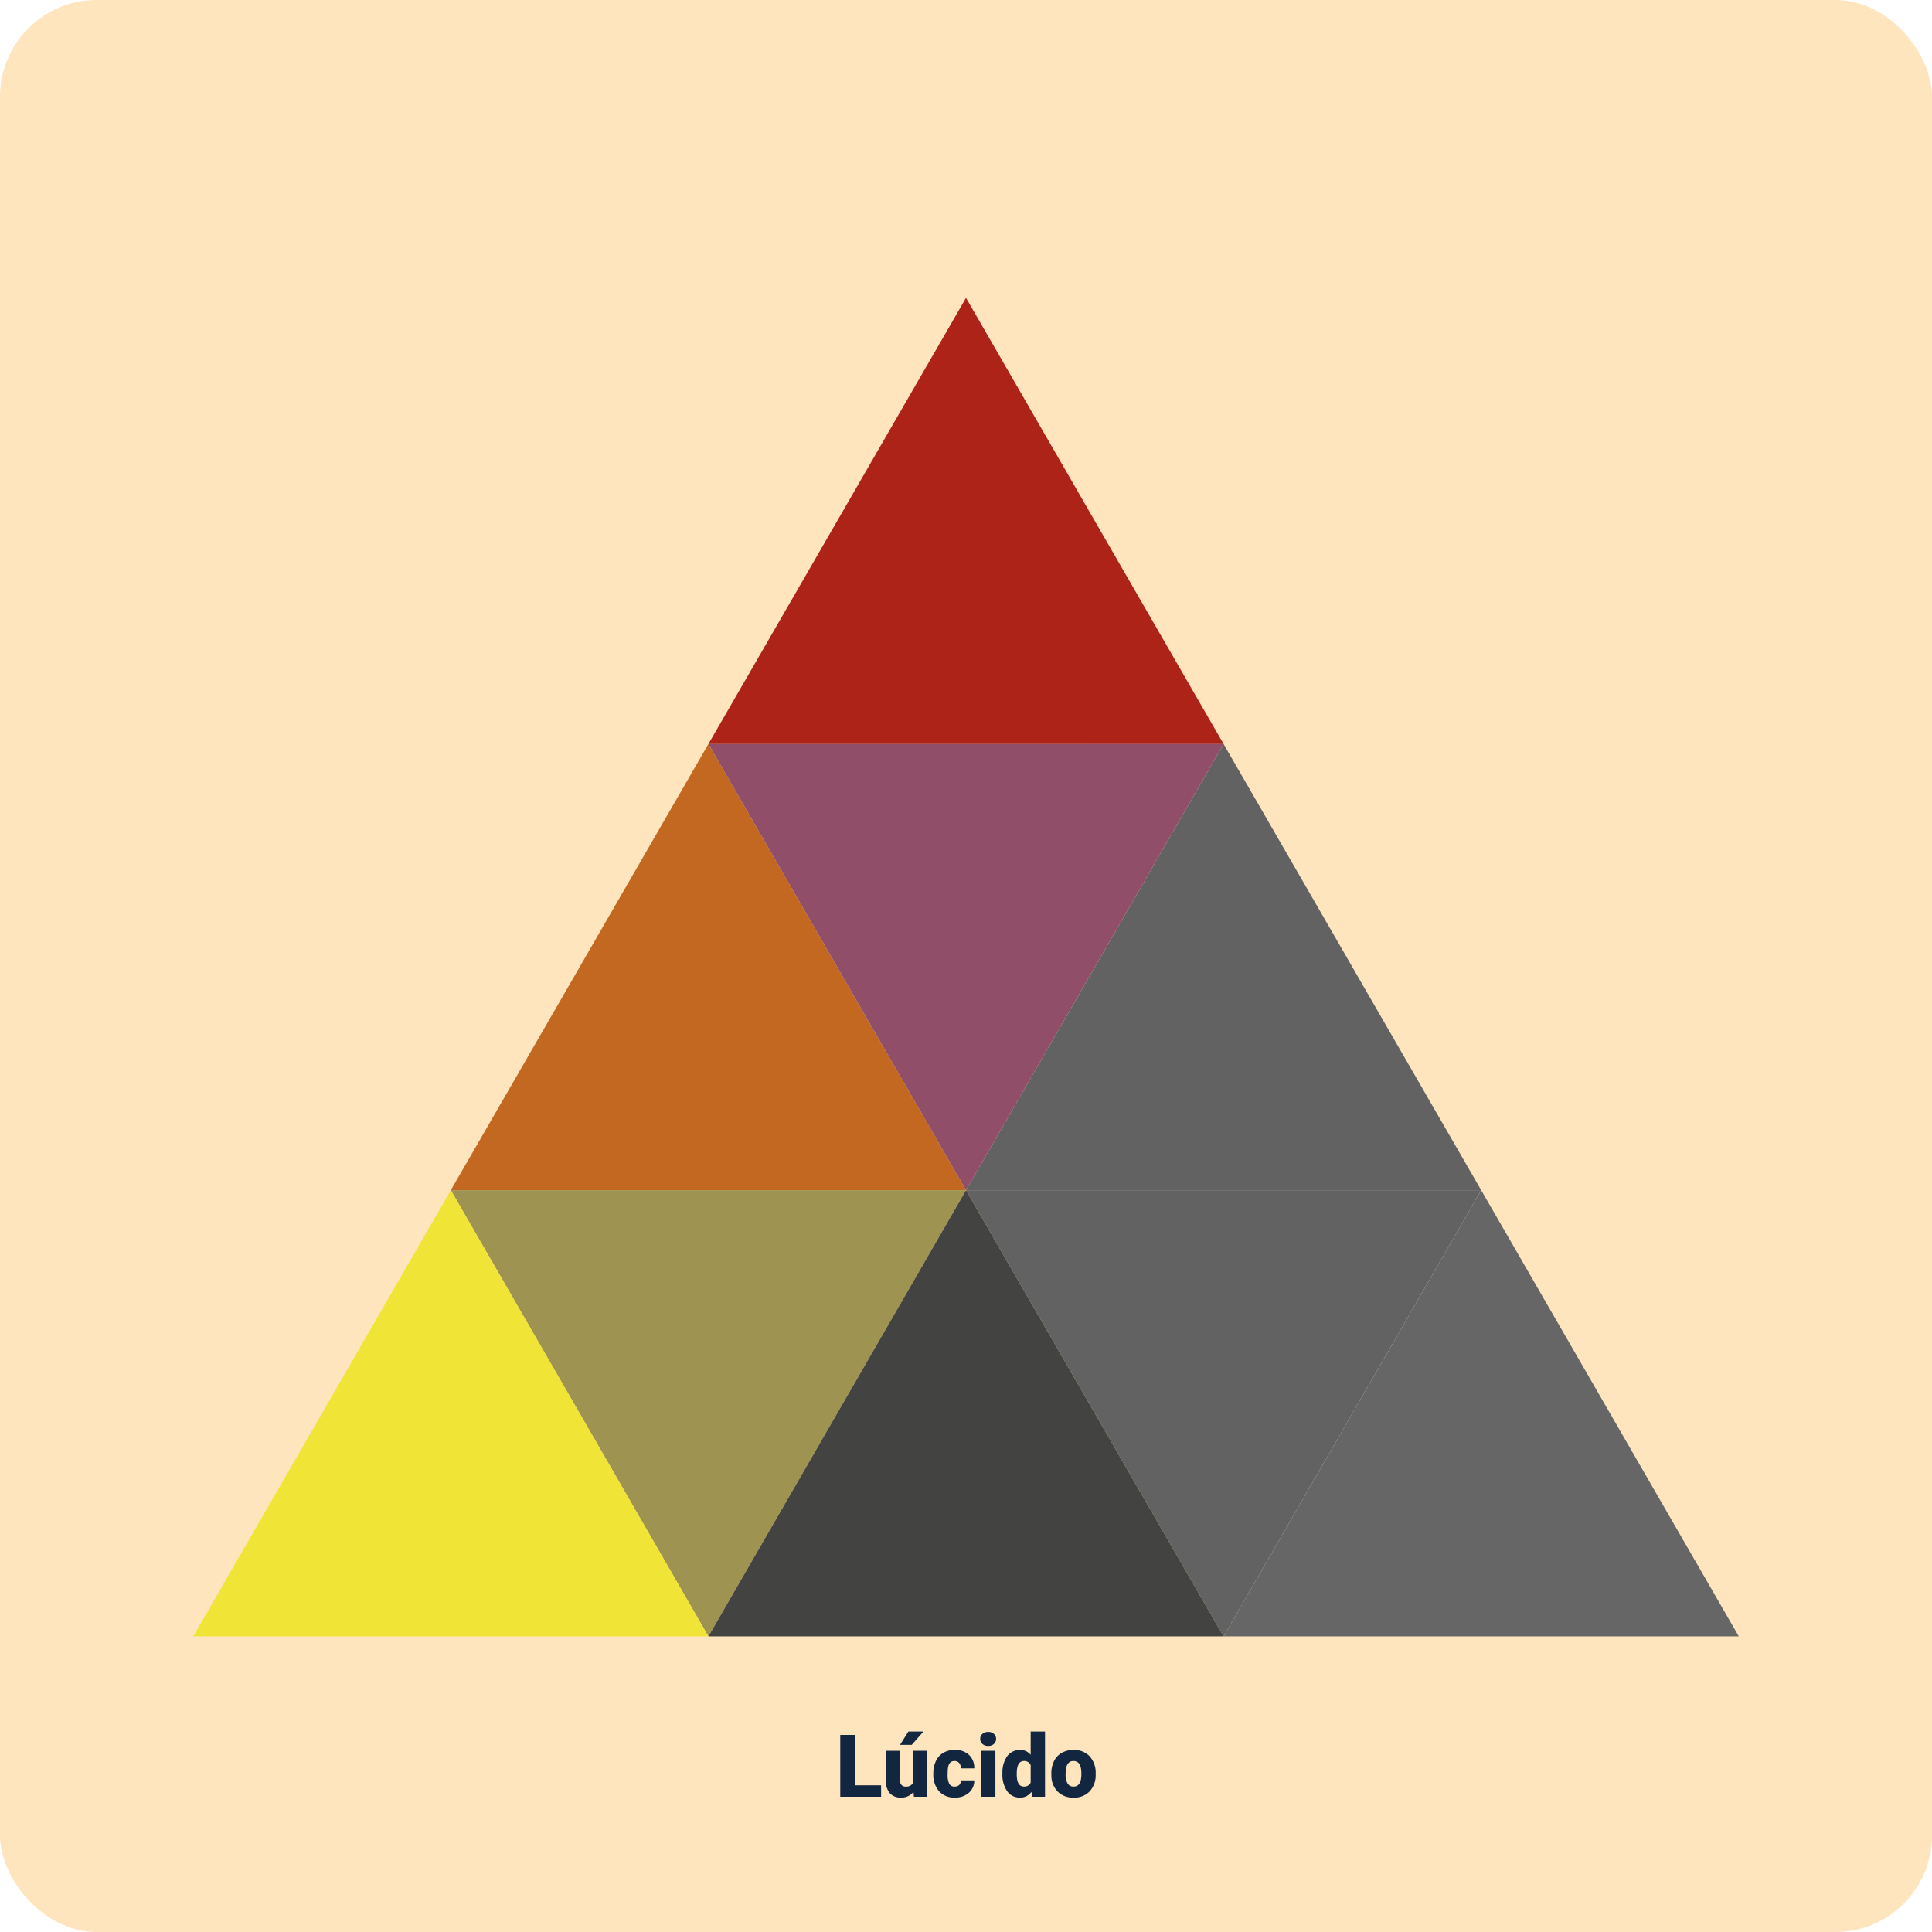 <svg xmlns="http://www.w3.org/2000/svg" width="400" height="400" viewBox="0 0 400 400">
  <g id="_130" data-name="130" transform="translate(3353 5939)">
    <rect id="Rectángulo_35091" data-name="Rectángulo 35091" width="400" height="400" rx="20" transform="translate(-3353 -5939)" fill="#ffa726" opacity="0.3"/>
    <path id="Trazado_115779" data-name="Trazado 115779" d="M4.052-2.373h5.37V0H.967V-12.8H4.052ZM16.128-1.028a3.054,3.054,0,0,1-2.54,1.2,3,3,0,0,1-2.369-.91,3.826,3.826,0,0,1-.8-2.615V-9.51h2.962v6.179a1.065,1.065,0,0,0,1.187,1.222,1.548,1.548,0,0,0,1.45-.729V-9.51h2.979V0H16.216ZM15.073-13.5H18.2l-2.443,2.76-2.417,0ZM24.636-2.109a1.317,1.317,0,0,0,.967-.338,1.241,1.241,0,0,0,.334-.945h2.777A3.288,3.288,0,0,1,27.593-.826a4.168,4.168,0,0,1-2.887,1,4.22,4.22,0,0,1-3.27-1.3,5.125,5.125,0,0,1-1.2-3.6v-.123A5.792,5.792,0,0,1,20.773-7.4a3.872,3.872,0,0,1,1.534-1.7,4.573,4.573,0,0,1,2.373-.593,4.116,4.116,0,0,1,2.944,1.028,3.647,3.647,0,0,1,1.09,2.786H25.937A1.626,1.626,0,0,0,25.576-7a1.244,1.244,0,0,0-.967-.4q-1.151,0-1.345,1.468A10.357,10.357,0,0,0,23.2-4.649a4.068,4.068,0,0,0,.343,1.986A1.187,1.187,0,0,0,24.636-2.109ZM33.091,0H30.12V-9.51h2.971ZM29.944-11.971a1.334,1.334,0,0,1,.457-1.043,1.718,1.718,0,0,1,1.187-.407,1.718,1.718,0,0,1,1.187.407,1.334,1.334,0,0,1,.457,1.043,1.334,1.334,0,0,1-.457,1.043,1.718,1.718,0,0,1-1.187.407,1.718,1.718,0,0,1-1.187-.407A1.334,1.334,0,0,1,29.944-11.971Zm4.6,7.146a5.809,5.809,0,0,1,.976-3.56,3.211,3.211,0,0,1,2.725-1.3,2.731,2.731,0,0,1,2.145,1V-13.5h2.971V0H40.693l-.149-1.02a2.8,2.8,0,0,1-2.32,1.2,3.205,3.205,0,0,1-2.689-1.3A5.993,5.993,0,0,1,34.541-4.825Zm2.962.185q0,2.531,1.477,2.531a1.458,1.458,0,0,0,1.406-.826V-6.557A1.419,1.419,0,0,0,39-7.4q-1.371,0-1.485,2.215Zm7.163-.2a5.613,5.613,0,0,1,.554-2.536,3.96,3.96,0,0,1,1.591-1.709,4.791,4.791,0,0,1,2.435-.6,4.373,4.373,0,0,1,3.366,1.323,5.076,5.076,0,0,1,1.23,3.6v.105a4.925,4.925,0,0,1-1.235,3.529A4.384,4.384,0,0,1,49.263.176,4.434,4.434,0,0,1,46-1.042a4.761,4.761,0,0,1-1.327-3.3Zm2.962.185a3.538,3.538,0,0,0,.413,1.934,1.376,1.376,0,0,0,1.222.615q1.582,0,1.617-2.435v-.3q0-2.558-1.635-2.558-1.485,0-1.608,2.206Z" transform="translate(-3180 -5567)" fill="#12263f"/>
    <g id="Grupo_81997" data-name="Grupo 81997" transform="translate(-2960.199 -5435.857)">
      <path id="Trazado_114652" data-name="Trazado 114652" d="M-233.706-441.476-287.039-349.1h106.667Z" transform="translate(40.906 0)" fill="#ae2318"/>
      <path id="Trazado_114653" data-name="Trazado 114653" d="M-266.587-384.525l-53.333,92.376h106.667Z" transform="translate(20.453 35.425)" fill="#c26820"/>
      <path id="Trazado_114654" data-name="Trazado 114654" d="M-233.706-292.149l53.333-92.376H-287.039Z" transform="translate(40.906 35.425)" fill="#904e69"/>
      <path id="Trazado_114655" data-name="Trazado 114655" d="M-266.587-235.2l53.333-92.376H-319.92Z" transform="translate(20.453 70.851)" fill="#9e9350"/>
      <path id="Trazado_114656" data-name="Trazado 114656" d="M-200.826-235.2l53.333-92.376H-254.159Z" transform="translate(61.359 70.851)" fill="#626262"/>
      <path id="Trazado_114657" data-name="Trazado 114657" d="M-200.826-384.525l-53.333,92.376h106.667Z" transform="translate(61.359 35.425)" fill="#626262"/>
      <path id="Trazado_114658" data-name="Trazado 114658" d="M-167.945-327.575-221.279-235.2h106.667Z" transform="translate(81.811 70.851)" fill="#666"/>
      <path id="Trazado_114659" data-name="Trazado 114659" d="M-233.706-327.575-287.039-235.2h106.667Z" transform="translate(40.906 70.851)" fill="#434441"/>
      <path id="Trazado_114660" data-name="Trazado 114660" d="M-299.467-327.575-352.8-235.2h106.667Z" transform="translate(0 70.851)" fill="#f0e537"/>
    </g>
  </g>
</svg>
